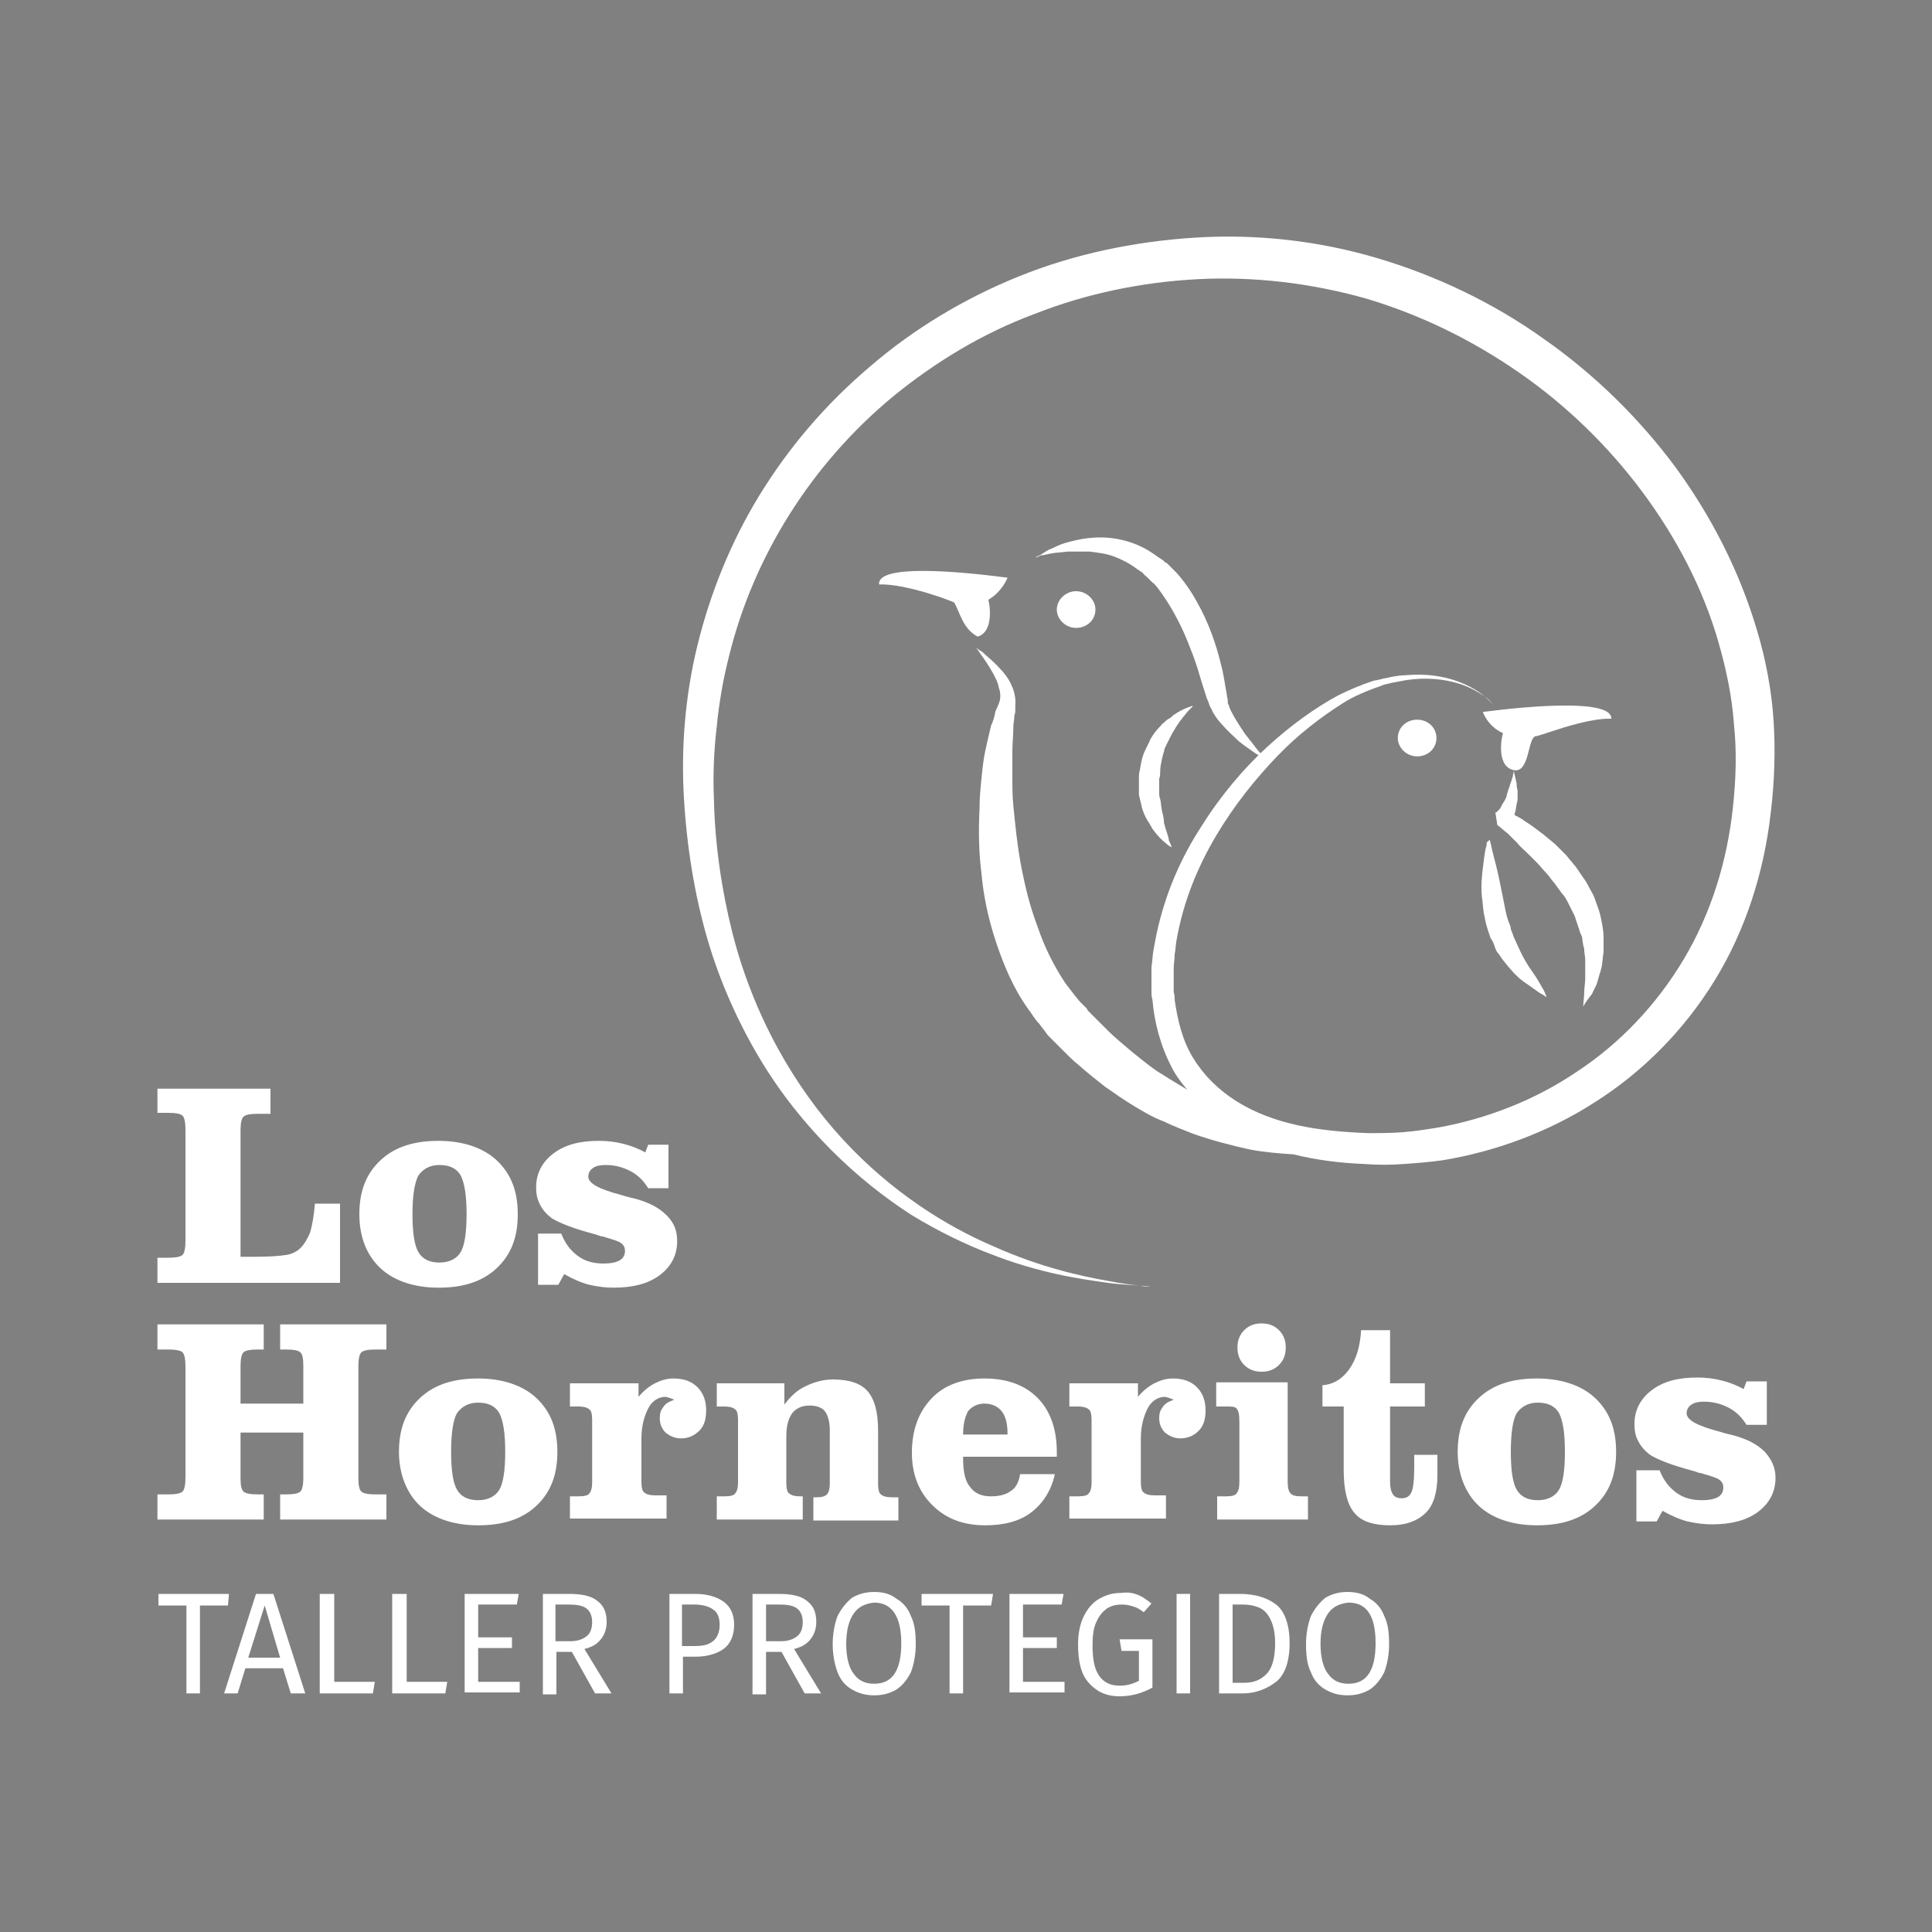 <?xml version="1.0" encoding="utf-8"?>
<!-- Generator: Adobe Illustrator 25.3.1, SVG Export Plug-In . SVG Version: 6.00 Build 0)  -->
<svg version="1.1" id="Capa_1" xmlns="http://www.w3.org/2000/svg" xmlns:xlink="http://www.w3.org/1999/xlink" x="0px" y="0px"
	 viewBox="0 0 200 200" style="enable-background:new 0 0 200 200;" xml:space="preserve">
<rect x="0" y="0" width="200" height="200" fill="#808080" stroke="none"/>
<style type="text/css">
	.st0{fill:#FFFFFF;}
	.st1{fill:#FFFFFF;stroke:#1D1D1B;stroke-width:0.439;stroke-miterlimit:10;}
</style>
<g>
	<g>
		<g>
			<path class="st0" d="M16.3,112.7H28v2.6h-1.3c-0.8,0-1.3,0.1-1.5,0.3s-0.3,0.7-0.3,1.4v13.1h1.6c1.5,0,2.6-0.1,3.2-0.2
				s1.1-0.4,1.4-0.7c0.4-0.4,0.7-0.9,1-1.6c0.2-0.7,0.4-1.7,0.5-3h2.6v8.2H16.3v-2.6h1.1c0.8,0,1.3-0.1,1.5-0.3s0.3-0.7,0.3-1.5
				v-11.4c0-0.8-0.1-1.3-0.3-1.5c-0.2-0.2-0.7-0.3-1.5-0.3h-1.1V112.7z"/>
			<path class="st0" d="M37.2,125.7c0-2.4,0.7-4.2,2.2-5.6c1.5-1.4,3.5-2,6-2c2.5,0,4.6,0.7,6,2c1.5,1.4,2.2,3.2,2.2,5.6
				c0,2.4-0.7,4.2-2.2,5.6s-3.5,2-6,2s-4.6-0.7-6-2S37.2,128.1,37.2,125.7z M42.7,125.7c0,1.9,0.2,3.2,0.6,3.9
				c0.4,0.7,1.1,1.1,2.2,1.1c1,0,1.8-0.4,2.2-1.1c0.4-0.7,0.6-2,0.6-3.9c0-1.9-0.2-3.2-0.6-4c-0.4-0.7-1.1-1.1-2.2-1.1
				c-1,0-1.7,0.4-2.2,1.1C42.9,122.5,42.7,123.8,42.7,125.7z"/>
			<path class="st0" d="M57.8,133h-2.1v-5.3h2.4c0.4,1,0.9,1.7,1.7,2.3s1.7,0.8,2.7,0.8c0.7,0,1.2-0.1,1.6-0.3
				c0.4-0.2,0.6-0.6,0.6-1c0-0.3-0.1-0.6-0.4-0.8c-0.2-0.2-0.9-0.4-1.9-0.7c-0.2,0-0.4-0.1-0.7-0.2c-2.3-0.6-3.8-1.2-4.6-1.7
				c-0.5-0.4-0.9-0.8-1.2-1.4s-0.4-1.1-0.4-1.8c0-1.4,0.6-2.6,1.8-3.5s2.7-1.3,4.7-1.3c0.9,0,1.7,0.1,2.5,0.3
				c0.8,0.2,1.6,0.5,2.3,0.9l0.3-0.8h2.1v4.5h-2.1c-0.5-0.8-1.1-1.4-1.9-1.8c-0.8-0.4-1.6-0.6-2.5-0.6c-0.6,0-1,0.1-1.3,0.3
				c-0.3,0.2-0.5,0.5-0.5,0.9c0,0.7,1.1,1.3,3.4,1.9c0.6,0.2,1.1,0.3,1.5,0.4c1.4,0.4,2.4,0.9,3.2,1.7s1.1,1.6,1.1,2.7
				c0,1.4-0.6,2.6-1.8,3.5s-2.8,1.3-4.8,1.3c-0.8,0-1.6-0.1-2.5-0.3c-0.8-0.2-1.7-0.6-2.6-1.1L57.8,133z"/>
		</g>
		<g>
			<path class="st0" d="M16.3,157.3v-2.6h1.1c0.8,0,1.3-0.1,1.5-0.3c0.2-0.2,0.3-0.7,0.3-1.5v-11.4c0-0.8-0.1-1.3-0.3-1.5
				c-0.2-0.2-0.7-0.3-1.5-0.3h-1.1v-2.6h11v2.6h-0.6c-0.8,0-1.3,0.1-1.5,0.3c-0.2,0.2-0.3,0.7-0.3,1.4v3.9h6.5v-3.9
				c0-0.8-0.1-1.2-0.3-1.4s-0.7-0.3-1.5-0.3H29v-2.6h11v2.6h-1.1c-0.8,0-1.3,0.1-1.5,0.3c-0.2,0.2-0.3,0.7-0.3,1.4V153
				c0,0.8,0.1,1.2,0.3,1.4c0.2,0.2,0.7,0.3,1.5,0.3H40v2.6H29v-2.6h0.6c0.8,0,1.3-0.1,1.5-0.3c0.2-0.2,0.3-0.7,0.3-1.4v-4.7h-6.5
				v4.7c0,0.8,0.1,1.2,0.3,1.4c0.2,0.2,0.7,0.3,1.5,0.3h0.6v2.6H16.3z"/>
			<path class="st0" d="M41.3,150.3c0-2.4,0.7-4.2,2.2-5.6c1.5-1.4,3.5-2,6-2c2.5,0,4.6,0.7,6,2c1.5,1.4,2.2,3.2,2.2,5.6
				c0,2.4-0.7,4.2-2.2,5.6s-3.5,2-6,2s-4.6-0.7-6-2S41.3,152.6,41.3,150.3z M46.7,150.3c0,1.9,0.2,3.2,0.6,3.9
				c0.4,0.7,1.1,1.1,2.2,1.1c1,0,1.8-0.4,2.2-1.1c0.4-0.7,0.6-2,0.6-3.9c0-1.9-0.2-3.2-0.6-4c-0.4-0.7-1.1-1.1-2.2-1.1
				c-1,0-1.7,0.4-2.2,1.1C46.9,147,46.7,148.4,46.7,150.3z"/>
			<path class="st0" d="M59,157.3v-2.4h0.9c0.6,0,1-0.1,1.1-0.3c0.2-0.2,0.3-0.6,0.3-1.1V147c0-0.6-0.1-1-0.3-1.1
				c-0.2-0.2-0.6-0.3-1.1-0.3H59v-2.4h7.1v1.4c0.5-0.6,1.1-1.1,1.7-1.4c0.6-0.3,1.2-0.5,1.9-0.5c1.1,0,1.9,0.3,2.5,0.9
				s0.9,1.4,0.9,2.4c0,0.9-0.2,1.6-0.7,2.1s-1.1,0.8-1.9,0.8c-0.6,0-1.1-0.2-1.6-0.6c-0.4-0.4-0.6-0.9-0.6-1.5
				c0-0.5,0.1-0.8,0.4-1.2s0.6-0.5,1.1-0.7c-0.2-0.1-0.3-0.1-0.5-0.2c-0.1,0-0.3-0.1-0.4-0.1c-0.7,0-1.4,0.4-1.8,1.2
				s-0.7,1.8-0.7,3.1v4.5c0,0.6,0.1,1,0.3,1.1c0.2,0.2,0.6,0.3,1.1,0.3h1.2v2.4H59z"/>
			<path class="st0" d="M74.2,157.3v-2.4h0.8c0.6,0,1-0.1,1.1-0.3c0.2-0.2,0.3-0.6,0.3-1.1V147c0-0.6-0.1-1-0.3-1.1
				c-0.2-0.2-0.6-0.3-1.1-0.3h-0.8v-2.4h7v2.2c0.6-0.8,1.3-1.5,2.2-1.9c0.8-0.4,1.8-0.7,2.8-0.7c1.7,0,2.9,0.4,3.6,1.2
				c0.7,0.8,1.1,2.1,1.1,4.1v5.5c0,0.6,0.1,1,0.3,1.1c0.2,0.2,0.6,0.3,1.1,0.3h0.7v2.4h-8.8v-2.4h0.3c0.6,0,0.9-0.1,1.1-0.3
				c0.2-0.2,0.3-0.6,0.3-1.1V148c0-0.8-0.2-1.5-0.5-1.9c-0.3-0.4-0.9-0.6-1.6-0.6c-0.8,0-1.4,0.3-1.8,0.8c-0.4,0.6-0.6,1.3-0.6,2.4
				v4.8c0,0.6,0.1,1,0.3,1.1c0.2,0.2,0.6,0.3,1.1,0.3h0.3v2.4H74.2z"/>
			<path class="st0" d="M105.6,152.6l3.6,0c-0.4,1.8-1.3,3.1-2.5,4c-1.2,0.9-2.8,1.3-4.7,1.3c-2.3,0-4.1-0.7-5.5-2.1
				c-1.4-1.4-2.1-3.2-2.1-5.4c0-2.4,0.7-4.2,2-5.6c1.3-1.4,3.2-2.1,5.5-2.1c2.4,0,4.2,0.7,5.5,2c1.3,1.3,2,3.2,2,5.6v0.5h-9.7v0.2
				c0,1.3,0.2,2.3,0.7,2.9c0.5,0.7,1.2,1,2.2,1c0.9,0,1.6-0.2,2.1-0.6C105.2,154,105.5,153.3,105.6,152.6z M99.7,148.5l4.6,0v-0.1
				c0-1-0.2-1.8-0.6-2.3c-0.4-0.5-1-0.8-1.8-0.8c-0.7,0-1.3,0.3-1.7,0.8C99.9,146.7,99.7,147.4,99.7,148.5z"/>
			<path class="st0" d="M110.7,157.3v-2.4h0.9c0.6,0,1-0.1,1.1-0.3c0.2-0.2,0.3-0.6,0.3-1.1V147c0-0.6-0.1-1-0.3-1.1
				c-0.2-0.2-0.6-0.3-1.1-0.3h-0.9v-2.4h7.1v1.4c0.5-0.6,1.1-1.1,1.7-1.4c0.6-0.3,1.2-0.5,1.9-0.5c1.1,0,1.9,0.3,2.5,0.9
				s0.9,1.4,0.9,2.4c0,0.9-0.2,1.6-0.7,2.1s-1.1,0.8-1.9,0.8c-0.6,0-1.1-0.2-1.6-0.6c-0.4-0.4-0.6-0.9-0.6-1.5
				c0-0.5,0.1-0.8,0.4-1.2s0.6-0.5,1.1-0.7c-0.2-0.1-0.3-0.1-0.5-0.2c-0.1,0-0.3-0.1-0.4-0.1c-0.7,0-1.4,0.4-1.8,1.2
				s-0.7,1.8-0.7,3.1v4.5c0,0.6,0.1,1,0.3,1.1c0.2,0.2,0.6,0.3,1.1,0.3h1.2v2.4H110.7z"/>
			<path class="st0" d="M128.3,147.4v-0.2c0-0.8-0.1-1.2-0.3-1.4c-0.2-0.2-0.5-0.2-1.1-0.2h-1v-2.5h7.4v10.3c0,0.6,0.1,1,0.3,1.2
				c0.2,0.2,0.5,0.3,1.1,0.3h0.7v2.4H126v-2.4h0.9c0.6,0,1-0.1,1.1-0.3c0.2-0.2,0.3-0.6,0.3-1.2V147.4z M128.1,139.5
				c0-0.7,0.2-1.3,0.7-1.8c0.5-0.5,1.1-0.7,1.8-0.7c0.7,0,1.3,0.2,1.8,0.7c0.5,0.5,0.7,1.1,0.7,1.8c0,0.7-0.2,1.3-0.7,1.8
				c-0.5,0.5-1.1,0.7-1.8,0.7c-0.7,0-1.3-0.2-1.8-0.7S128.1,140.2,128.1,139.5z"/>
			<path class="st0" d="M138.9,145.6h-2v-2.2c1.2-0.1,2.1-0.7,2.8-1.7s1.1-2.3,1.2-4h3v5.5h3.6v2.4h-3.6v7.8c0,0.6,0.1,1,0.3,1.3
				c0.2,0.3,0.5,0.4,0.9,0.4c0.5,0,0.8-0.2,1-0.6c0.2-0.4,0.3-1.3,0.3-2.6v-1.3h2.4v2.1c0,1.8-0.4,3.1-1.2,3.9
				c-0.8,0.8-2,1.3-3.7,1.3c-1.7,0-3-0.4-3.7-1.3c-0.7-0.8-1.1-2.3-1.1-4.4V145.6z"/>
			<path class="st0" d="M150.9,150.3c0-2.4,0.7-4.2,2.2-5.6c1.5-1.4,3.5-2,6-2c2.5,0,4.6,0.7,6,2c1.5,1.4,2.2,3.2,2.2,5.6
				c0,2.4-0.7,4.2-2.2,5.6s-3.5,2-6,2s-4.6-0.7-6-2S150.9,152.6,150.9,150.3z M156.4,150.3c0,1.9,0.2,3.2,0.6,3.9
				c0.4,0.7,1.1,1.1,2.2,1.1c1,0,1.8-0.4,2.2-1.1c0.4-0.7,0.6-2,0.6-3.9c0-1.9-0.2-3.2-0.6-4c-0.4-0.7-1.1-1.1-2.2-1.1
				c-1,0-1.7,0.4-2.2,1.1C156.6,147,156.4,148.4,156.4,150.3z"/>
			<path class="st0" d="M171.5,157.5h-2.1v-5.3h2.4c0.4,1,0.9,1.7,1.7,2.3s1.7,0.8,2.7,0.8c0.7,0,1.2-0.1,1.6-0.3
				c0.4-0.2,0.6-0.6,0.6-1c0-0.3-0.1-0.6-0.4-0.8c-0.2-0.2-0.9-0.4-1.9-0.7c-0.2,0-0.4-0.1-0.7-0.2c-2.3-0.6-3.8-1.2-4.6-1.7
				c-0.5-0.4-0.9-0.8-1.2-1.4c-0.3-0.5-0.4-1.1-0.4-1.8c0-1.4,0.6-2.6,1.8-3.5s2.7-1.3,4.7-1.3c0.9,0,1.7,0.1,2.5,0.3
				c0.8,0.2,1.6,0.5,2.3,0.9l0.3-0.8h2.1v4.5h-2.1c-0.5-0.8-1.1-1.4-1.9-1.8c-0.8-0.4-1.6-0.6-2.5-0.6c-0.6,0-1,0.1-1.3,0.3
				c-0.3,0.2-0.5,0.5-0.5,0.9c0,0.7,1.1,1.3,3.4,1.9c0.6,0.2,1.1,0.3,1.5,0.4c1.4,0.4,2.4,0.9,3.2,1.7c0.7,0.8,1.1,1.6,1.1,2.7
				c0,1.4-0.6,2.6-1.8,3.5c-1.2,0.9-2.8,1.3-4.8,1.3c-0.8,0-1.6-0.1-2.5-0.3c-0.8-0.2-1.7-0.6-2.6-1.1L171.5,157.5z"/>
		</g>
		<g>
			<path class="st0" d="M23.7,165l-0.1,1.2h-2.9v9.1h-1.4v-9.1h-2.9V165H23.7z"/>
			<path class="st0" d="M30.1,175.3l-0.8-2.6h-3.9l-0.8,2.6h-1.4l3.3-10.3h1.8l3.3,10.3H30.1z M25.7,171.6H29l-1.6-5.4L25.7,171.6z"
				/>
			<path class="st0" d="M34.6,165v9.1h4.2l-0.2,1.2h-5.5V165H34.6z"/>
			<path class="st0" d="M42.1,165v9.1h4.2l-0.2,1.2h-5.5V165H42.1z"/>
			<path class="st0" d="M53.7,165l-0.2,1.1h-4v3.4H53v1.1h-3.5v3.5h4.3v1.1h-5.7V165H53.7z"/>
			<path class="st0" d="M59.2,171h-1.6v4.4h-1.4V165h2.7c1.3,0,2.3,0.2,2.9,0.7c0.7,0.5,1,1.2,1,2.2c0,0.7-0.2,1.3-0.6,1.8
				s-0.9,0.8-1.7,1l2.8,4.6h-1.7L59.2,171z M59,169.9c0.8,0,1.3-0.2,1.7-0.5c0.4-0.3,0.6-0.8,0.6-1.5c0-0.6-0.2-1.1-0.6-1.4
				c-0.4-0.3-1-0.4-1.9-0.4h-1.3v3.8H59z"/>
			<path class="st0" d="M74.9,165.8c0.7,0.5,1.1,1.3,1.1,2.4c0,1.1-0.4,2-1.1,2.5c-0.7,0.5-1.7,0.8-2.9,0.8h-1.3v3.8h-1.4V165h2.7
				C73.2,165,74.2,165.3,74.9,165.8z M73.8,169.9c0.4-0.3,0.7-0.9,0.7-1.7c0-0.7-0.2-1.3-0.7-1.6c-0.4-0.3-1.1-0.5-1.9-0.5h-1.3v4.3
				h1.2C72.7,170.4,73.3,170.3,73.8,169.9z"/>
			<path class="st0" d="M80.9,171h-1.6v4.4h-1.4V165h2.7c1.3,0,2.3,0.2,2.9,0.7c0.7,0.5,1,1.2,1,2.2c0,0.7-0.2,1.3-0.6,1.8
				s-0.9,0.8-1.7,1l2.8,4.6h-1.7L80.9,171z M80.8,169.9c0.8,0,1.3-0.2,1.7-0.5c0.4-0.3,0.6-0.8,0.6-1.5c0-0.6-0.2-1.1-0.6-1.4
				c-0.4-0.3-1-0.4-1.9-0.4h-1.3v3.8H80.8z"/>
			<path class="st0" d="M92.8,165.5c0.7,0.4,1.2,1,1.5,1.8c0.4,0.8,0.5,1.8,0.5,2.9c0,1.1-0.2,2.1-0.5,2.9c-0.4,0.8-0.9,1.4-1.5,1.8
				c-0.7,0.4-1.4,0.6-2.3,0.6c-0.9,0-1.6-0.2-2.3-0.6c-0.7-0.4-1.2-1-1.5-1.8s-0.5-1.8-0.5-2.9c0-1.1,0.2-2.1,0.5-2.9
				c0.4-0.8,0.9-1.4,1.5-1.9c0.7-0.4,1.4-0.6,2.3-0.6C91.4,164.8,92.2,165,92.8,165.5z M88.4,167c-0.5,0.7-0.8,1.7-0.8,3.2
				c0,1.4,0.3,2.5,0.8,3.1c0.5,0.7,1.2,1,2.1,1c1.9,0,2.8-1.4,2.8-4.2c0-2.8-1-4.2-2.8-4.2C89.6,166,88.9,166.3,88.4,167z"/>
			<path class="st0" d="M102.8,165l-0.2,1.2h-2.9v9.1h-1.4v-9.1h-2.9V165H102.8z"/>
			<path class="st0" d="M110.1,165l-0.2,1.1h-4v3.4h3.5v1.1h-3.5v3.5h4.3v1.1h-5.7V165H110.1z"/>
			<path class="st0" d="M117.8,165.1c0.5,0.2,0.9,0.5,1.4,0.9l-0.8,0.9c-0.4-0.3-0.7-0.5-1.1-0.6c-0.3-0.1-0.7-0.2-1.2-0.2
				c-0.5,0-1,0.1-1.5,0.4c-0.4,0.3-0.8,0.7-1.1,1.4c-0.3,0.6-0.4,1.4-0.4,2.4c0,1.5,0.2,2.5,0.7,3.2s1.2,1,2.1,1
				c0.8,0,1.4-0.2,2-0.5v-3.1h-1.8l-0.2-1.2h3.4v5c-1.1,0.6-2.2,0.9-3.4,0.9c-1.4,0-2.4-0.5-3.2-1.4c-0.8-0.9-1.1-2.2-1.1-4
				c0-1.1,0.2-2.1,0.6-2.9c0.4-0.8,0.9-1.4,1.6-1.8c0.7-0.4,1.4-0.6,2.2-0.6C116.8,164.8,117.3,164.9,117.8,165.1z"/>
			<path class="st0" d="M123.2,165v10.3h-1.4V165H123.2z"/>
			<path class="st0" d="M132.1,166.1c0.9,0.7,1.4,2.1,1.4,4c0,1.9-0.5,3.3-1.4,4s-2.1,1.2-3.4,1.2h-2.5V165h2.2
				C129.9,165,131.2,165.4,132.1,166.1z M127.6,166.1v8.1h1.2c1,0,1.7-0.3,2.3-0.9s0.9-1.7,0.9-3.2c0-1.1-0.2-1.9-0.5-2.5
				s-0.7-1-1.2-1.2c-0.5-0.2-1-0.3-1.7-0.3H127.6z"/>
			<path class="st0" d="M141.8,165.5c0.7,0.4,1.2,1,1.5,1.8c0.4,0.8,0.5,1.8,0.5,2.9c0,1.1-0.2,2.1-0.5,2.9
				c-0.4,0.8-0.9,1.4-1.5,1.8c-0.7,0.4-1.4,0.6-2.3,0.6s-1.6-0.2-2.3-0.6c-0.7-0.4-1.2-1-1.5-1.8c-0.4-0.8-0.5-1.8-0.5-2.9
				c0-1.1,0.2-2.1,0.5-2.9c0.4-0.8,0.9-1.4,1.5-1.9c0.7-0.4,1.4-0.6,2.3-0.6C140.4,164.8,141.2,165,141.8,165.5z M137.5,167
				c-0.5,0.7-0.8,1.7-0.8,3.2c0,1.4,0.3,2.5,0.8,3.1c0.5,0.7,1.2,1,2.1,1c1.9,0,2.8-1.4,2.8-4.2c0-2.8-0.9-4.2-2.8-4.2
				C138.7,166,138,166.3,137.5,167z"/>
		</g>
	</g>
	<g>
		<path class="st0" d="M107.2,57.7c0,0,0.1-0.1,0.4-0.2c0.2-0.1,0.6-0.4,1-0.6c0.5-0.2,1-0.5,1.7-0.7c0.7-0.2,1.5-0.4,2.4-0.5
			c0.9-0.1,1.9-0.1,3,0.1c1.1,0.2,2.2,0.6,3.2,1.2c0.5,0.3,1,0.7,1.5,1l0.2,0.2l0.2,0.1l0.3,0.3c0.2,0.2,0.5,0.5,0.7,0.7
			c0.8,0.9,1.5,1.9,2.1,3c1.2,2.1,2,4.4,2.5,6.5c0.3,1.1,0.4,2.1,0.6,3.1c0,0.2,0.1,0.5,0.1,0.6l0,0.2c0,0.1,0,0.1,0,0.1l0.1,0.2
			c0.1,0.4,0.3,0.7,0.5,1.1c0.4,0.7,0.8,1.3,1.2,1.9c0.4,0.5,0.8,1,1.1,1.4c0.3,0.4,0.6,0.7,0.8,0.9c0.2,0.2,0.3,0.3,0.3,0.3
			s-0.1,0-0.4-0.2c-0.2-0.1-0.6-0.3-1-0.6c-0.4-0.3-0.9-0.6-1.5-1.1c-0.5-0.5-1.1-1-1.7-1.7c-0.3-0.3-0.6-0.7-0.9-1.2
			c-0.1-0.1-0.1-0.3-0.2-0.4c0-0.1-0.1-0.1-0.1-0.2l-0.1-0.2c-0.1-0.4-0.2-0.5-0.3-0.8c-0.3-0.9-0.6-1.9-0.9-2.9c-0.3-1-0.7-2-1.1-3
			c-0.4-1-0.9-2-1.4-2.9c-0.5-0.9-1.1-1.8-1.7-2.6c-0.2-0.2-0.3-0.4-0.5-0.5l-0.3-0.3l-0.1-0.1l-0.1-0.1c-0.2-0.2-0.4-0.3-0.5-0.5
			l-0.3-0.2l-0.3-0.2c-0.8-0.6-1.6-1-2.4-1.3c-0.8-0.3-1.7-0.4-2.5-0.5c-0.2,0-0.4,0-0.6,0c-0.2,0-0.4,0-0.6,0c-0.4,0-0.7,0-1.1,0
			c-0.7,0.1-1.3,0.1-1.7,0.2c-0.5,0.1-0.9,0.2-1.1,0.2C107.4,57.7,107.2,57.7,107.2,57.7z"/>
		<path class="st0" d="M121.3,87.7c0,0-0.3-0.1-0.6-0.4c-0.4-0.3-0.9-0.8-1.4-1.5c-0.2-0.4-0.5-0.8-0.7-1.2
			c-0.2-0.4-0.4-0.9-0.5-1.5c-0.1-0.3-0.1-0.5-0.2-0.8c0-0.1,0-0.3,0-0.4l0-0.2l0-0.1l0,0l0,0l0-0.1l0-0.1l0-0.4l0-0.2l0-0.2
			c0-0.3,0-0.6,0.1-0.9c0.1-0.6,0.2-1.2,0.4-1.7c0.2-0.5,0.5-1,0.7-1.5c0.3-0.5,0.6-0.9,0.9-1.2c0.2-0.2,0.3-0.4,0.5-0.5
			c0.2-0.2,0.3-0.3,0.5-0.4c0.2-0.1,0.3-0.2,0.5-0.4c0.2-0.1,0.3-0.2,0.5-0.3c0.3-0.2,0.6-0.3,0.8-0.4c0.2-0.1,0.4-0.1,0.5-0.2
			c0.1,0,0.2,0,0.2,0s0,0-0.1,0.1c-0.1,0.1-0.2,0.2-0.4,0.4c-0.2,0.2-0.3,0.4-0.5,0.6c-0.1,0.1-0.2,0.3-0.3,0.4
			c-0.1,0.1-0.2,0.3-0.3,0.4c-0.1,0.2-0.2,0.3-0.3,0.5c-0.1,0.2-0.2,0.3-0.3,0.5c-0.1,0.2-0.2,0.4-0.3,0.6c-0.1,0.2-0.2,0.4-0.3,0.6
			c-0.1,0.2-0.2,0.4-0.2,0.6c-0.1,0.2-0.1,0.4-0.2,0.7c-0.1,0.5-0.2,0.9-0.2,1.4c0,0.2,0,0.5-0.1,0.7l0,0.2l0,0.2l0,0.4l0,0.1
			c0,0,0,0,0,0l0,0l0,0l0,0l0,0l0,0.2c0,0.1,0,0.2,0,0.3c0,0.2,0,0.5,0.1,0.7c0.1,0.4,0.1,0.9,0.2,1.3c0.1,0.4,0.2,0.8,0.2,1.2
			c0.1,0.4,0.2,0.7,0.3,1c0.1,0.3,0.2,0.6,0.2,0.8C121.2,87.4,121.3,87.7,121.3,87.7z"/>
		<path class="st0" d="M104.3,59.8c-5.4-0.7-13.5-1.4-13.3,0.7c2.8-0.1,7.8,1.8,7.8,1.9c0.6,1.1,0.9,2.7,2.4,3.5
			c1.8-0.5,1.2-3.7,1.1-3.8C103.8,61.2,104.3,59.8,104.3,59.8z"/>
		<path class="st0" d="M183.6,74.6c-0.2-3.1-0.8-6.3-1.7-9.3c-1.8-6.1-4.7-11.8-8.5-17c-3.8-5.1-8.4-9.6-13.7-13.3
			c-5.2-3.7-11.1-6.5-17.2-8.3c-6.1-1.8-12.5-2.5-18.8-2.1c-6.3,0.4-12.5,1.7-18.2,4c-5.7,2.3-11,5.5-15.5,9.4
			c-4.6,3.9-8.4,8.4-11.4,13.3c-3,4.9-5.1,10.2-6.4,15.5c-1.3,5.3-1.7,10.7-1.4,15.8c0.3,5.1,1.1,10,2.4,14.5
			c1.3,4.5,3.2,8.7,5.4,12.4c2.2,3.7,4.8,6.9,7.5,9.6c2.7,2.7,5.5,4.9,8.3,6.7c2.8,1.7,5.5,3,8.1,4c5.1,2,9.3,2.6,12.2,3
			c1.4,0.2,2.5,0.2,3.3,0.3c0.7,0,1.1,0.1,1.1,0.1s-0.4,0-1.1-0.1c-0.7-0.1-1.8-0.2-3.3-0.5c-2.8-0.5-7-1.4-11.9-3.6
			c-4.9-2.1-10.5-5.6-15.5-11c-5-5.4-9.3-12.8-11.5-21.5c-1.1-4.4-1.8-9.1-1.9-13.9c-0.1-2.4,0-4.9,0.3-7.4c0.1-1.2,0.3-2.5,0.5-3.7
			c0.2-1.2,0.5-2.5,0.8-3.7C78,57.7,83.9,48.1,92.5,41c4.3-3.5,9.2-6.5,14.6-8.5c5.3-2.1,11.1-3.3,16.9-3.6c5.8-0.3,11.7,0.4,17.4,2
			c5.7,1.7,11,4.3,15.9,7.7c4.9,3.4,9.2,7.6,12.7,12.3c3.5,4.7,6.3,10,7.9,15.6c0.8,2.8,1.4,5.6,1.6,8.5c0.3,2.8,0.2,5.7-0.1,8.5
			c-0.6,5.7-2.3,11.1-5.1,15.8c-2.8,4.7-6.6,8.7-11,11.6c-4.4,3-9.4,4.9-14.3,5.8c-1.2,0.2-2.5,0.4-3.7,0.5
			c-1.2,0.1-2.5,0.1-3.7,0.1c-2.5-0.1-4.9-0.3-7.2-0.8c-2.3-0.5-4.5-1.3-6.4-2.5c-1.9-1.2-3.4-2.7-4.5-4.5c-1.1-1.8-1.6-3.9-1.9-6
			c0-0.3,0-0.5-0.1-0.8c0-0.3,0-0.5,0-0.8l0-0.4c0-0.1,0-0.3,0-0.4c0-0.3,0-0.5,0-0.8c0-0.5,0.1-1,0.1-1.5c0.1-0.5,0.1-1,0.2-1.5
			c0.7-4,2.2-7.6,4.1-10.8c1.9-3.2,4.1-5.9,6.3-8.2c2.2-2.3,4.6-4.1,6.8-5.5c1.1-0.7,2.3-1.2,3.4-1.6c0.3-0.1,0.6-0.2,0.8-0.3
			c0.3-0.1,0.5-0.1,0.8-0.2c0.5-0.1,1.1-0.2,1.6-0.3c2-0.3,3.8-0.1,5.2,0.3c1.4,0.4,2.3,1,2.9,1.4c0.6,0.4,0.8,0.8,0.8,0.8
			s-0.2-0.3-0.8-0.8c-0.6-0.5-1.5-1.1-2.9-1.6c-1.4-0.5-3.2-0.8-5.3-0.6c-0.5,0-1.1,0.1-1.6,0.2c-0.3,0.1-0.6,0.1-0.9,0.2
			c-0.3,0.1-0.6,0.1-0.9,0.2c-1.2,0.4-2.4,0.9-3.6,1.5c-2.4,1.3-4.9,3.1-7.3,5.3c-2.4,2.2-4.8,5-6.8,8.2c-2.1,3.2-3.8,7-4.7,11.3
			c-0.1,0.5-0.2,1.1-0.3,1.6c-0.1,0.6-0.1,1.1-0.2,1.7c0,0.3,0,0.6,0,0.8c0,0.1,0,0.3,0,0.4l0,0.4c0,0.3,0,0.6,0,0.9
			c0,0.3,0,0.6,0.1,0.9c0.2,2.3,0.8,4.7,2,7c0.4,0.8,1,1.6,1.6,2.3c-1-0.6-2-1.2-3.1-1.9c-0.9-0.6-1.7-1.3-2.6-2
			c-0.8-0.7-1.7-1.4-2.5-2.2c-0.4-0.4-0.8-0.8-1.2-1.2c-0.2-0.2-0.4-0.4-0.6-0.6l-0.3-0.3l-0.1-0.2l-0.1-0.1l-0.3-0.3l-0.3-0.3
			c-0.2-0.2-0.3-0.4-0.5-0.6c-0.3-0.4-0.7-0.9-1-1.3c-1.2-1.8-2.2-3.8-2.9-5.9c-0.8-2.1-1.3-4.2-1.7-6.3c-0.4-2.1-0.6-4.2-0.8-6.2
			c-0.1-1-0.1-2-0.1-2.9c0-0.9,0-1.9,0-2.7c0-0.9,0.1-1.7,0.1-2.5c0-0.4,0.1-0.8,0.1-1.1c0-0.2,0.1-0.4,0.1-0.5l0-0.1l0,0
			c0,0,0,0,0-0.1l0,0l0-0.1l0-0.1l0-0.2c0.1-1-0.2-1.8-0.5-2.4c-0.3-0.6-0.7-1.1-1.1-1.5c-0.7-0.8-1.4-1.3-1.8-1.7
			c-0.5-0.3-0.7-0.5-0.7-0.5s0.2,0.2,0.5,0.7c0.3,0.4,0.8,1.1,1.3,2c0.2,0.4,0.5,0.9,0.6,1.5c0.2,0.5,0.2,1.2,0,1.6c0,0,0,0,0,0.1
			l-0.1,0.1l0,0.1l0,0c0-0.1,0,0,0,0l0,0l-0.1,0.2c-0.1,0.2-0.2,0.4-0.2,0.6c-0.1,0.4-0.2,0.8-0.4,1.2c-0.2,0.8-0.4,1.7-0.6,2.6
			c-0.2,0.9-0.3,1.9-0.4,2.9c-0.1,1-0.2,2-0.2,3.1c-0.1,2.1-0.1,4.4,0.2,6.7c0.2,2.3,0.7,4.7,1.5,7.1c0.8,2.4,1.8,4.8,3.3,6.9
			c0.4,0.5,0.7,1.1,1.2,1.6c0.2,0.3,0.4,0.5,0.6,0.8l0.3,0.4l0.3,0.3l0.2,0.2l0.2,0.2l0.3,0.3c0.2,0.2,0.4,0.4,0.7,0.7
			c0.4,0.4,0.9,0.9,1.4,1.3c0.9,0.8,1.9,1.6,2.8,2.3c1,0.7,2,1.4,3,2c1,0.6,2,1.2,3.1,1.6c1,0.5,2.1,0.9,3.1,1.3
			c2,0.7,4,1.2,5.8,1.6c1.6,0.3,3.1,0.4,4.5,0.5c2.4,0.6,4.9,0.9,7.4,1c1.3,0.1,2.7,0.1,4,0c1.4-0.1,2.7-0.2,4.1-0.4
			c5.4-0.9,10.9-2.9,15.7-6c4.9-3.1,9.2-7.4,12.4-12.6c3.2-5.2,5.1-11.2,5.8-17.3C183.7,80.9,183.8,77.7,183.6,74.6z"/>
		<path class="st0" d="M163.9,104.2c0-0.5,0.1-1,0.1-1.5c0-0.5,0.1-0.9,0.1-1.4c0-0.5,0-0.9,0-1.4c0-0.2,0-0.5,0-0.7l-0.1-0.7
			c0-0.1,0-0.2,0-0.3l-0.1-0.3c0-0.2-0.1-0.4-0.1-0.7c0-0.2-0.1-0.4-0.2-0.6c-0.1-0.2-0.1-0.4-0.2-0.6l-0.2-0.6
			c-0.1-0.2-0.1-0.4-0.2-0.6l-0.3-0.6c-0.1-0.2-0.2-0.4-0.3-0.6c-0.2-0.4-0.4-0.8-0.7-1.1c-0.3-0.4-0.5-0.7-0.8-1.1
			c-0.3-0.3-0.5-0.7-0.9-1.1c-0.3-0.3-0.6-0.7-0.9-1l-1-1c-0.3-0.3-0.7-0.6-1-1l-0.5-0.5l-0.5-0.5c-0.4-0.3-0.7-0.6-1.1-0.9
			l-0.2-1.3c0,0,0,0,0.1,0c0,0,0.1-0.1,0.1-0.1c0.1-0.1,0.1-0.1,0.2-0.2c0.1-0.1,0.2-0.3,0.3-0.5c0.1-0.2,0.2-0.3,0.3-0.5
			c0.1-0.2,0.2-0.4,0.2-0.6c0.1-0.2,0.1-0.4,0.2-0.6c0.1-0.2,0.1-0.4,0.2-0.6c0.1-0.2,0.1-0.4,0.2-0.6c0-0.2,0.1-0.4,0.1-0.6
			c0.1,0.4,0.2,0.9,0.3,1.3c0,0.2,0,0.4,0.1,0.7c0,0.2,0,0.5,0,0.7c0,0.2,0,0.5-0.1,0.7c0,0.2-0.1,0.5-0.1,0.7
			c-0.1,0.2-0.1,0.5-0.2,0.7c0,0.1-0.1,0.2-0.2,0.3c0,0.1-0.1,0.1-0.1,0.2c0,0.1-0.1,0.1-0.1,0.2l-0.2-1.3c0.4,0.2,0.9,0.5,1.3,0.7
			c0.2,0.1,0.4,0.3,0.6,0.4l0.6,0.4c0.4,0.3,0.8,0.6,1.2,0.9l1.2,1c0.4,0.4,0.7,0.7,1.1,1.1c0.2,0.2,0.3,0.4,0.5,0.6l0.5,0.6
			c0.3,0.4,0.6,0.9,0.9,1.3c0.3,0.4,0.5,0.9,0.8,1.4c0.3,0.5,0.4,1,0.6,1.5c0.2,0.5,0.3,1,0.4,1.5c0.1,0.5,0.2,1.1,0.2,1.6
			c0,0.3,0,0.5,0,0.8l0,0.4c0,0.1,0,0.3,0,0.4c-0.1,0.5-0.1,1-0.2,1.5c-0.1,0.3-0.1,0.5-0.2,0.7l-0.2,0.7c-0.1,0.5-0.4,0.9-0.6,1.4
			C164.4,103.4,164.1,103.8,163.9,104.2z"/>
		<path class="st0" d="M166.8,74.4c0.1-2-7.9-1.4-13.3-0.7c0,0,0.5,1.5,2.1,2.2c-0.1,0.1-0.8,3.3,1,3.8c1.8,0.5,1.5-3.4,2.4-3.5
			C159.2,76.3,164,74.3,166.8,74.4z"/>
		<path class="st0" d="M144.7,76.4c0,1,0.9,1.9,2,1.9c1.1,0,2-0.8,2-1.9s-0.9-1.9-2-1.9C145.6,74.5,144.7,75.3,144.7,76.4z"/>
		<path class="st0" d="M109.4,63.1c0,1,0.9,1.9,2,1.9c1.1,0,2-0.8,2-1.9c0-1-0.9-1.9-2-1.9C110.3,61.2,109.4,62.1,109.4,63.1z"/>
		<path class="st1" d="M136.4,68.1"/>
		<path class="st0" d="M154.2,86.9c0,0,0.1,0.3,0.2,0.8c0.1,0.5,0.3,1.2,0.5,2c0.2,0.8,0.4,1.8,0.6,2.8c0.1,0.5,0.2,1,0.3,1.5
			c0.1,0.5,0.2,1,0.4,1.5c0.1,0.2,0.2,0.5,0.2,0.7c0.1,0.2,0.2,0.5,0.3,0.8c0.2,0.4,0.4,0.9,0.6,1.3c0.4,0.9,0.9,1.7,1.4,2.4
			c0.5,0.7,0.8,1.3,1.1,1.8c0.2,0.4,0.3,0.7,0.3,0.7s-0.1,0-0.2-0.1c-0.1-0.1-0.3-0.2-0.5-0.3c-0.4-0.3-1-0.7-1.7-1.2
			c-0.7-0.5-1.4-1.3-2.1-2.2c-0.2-0.2-0.3-0.5-0.5-0.7c-0.2-0.2-0.3-0.5-0.4-0.8c-0.1-0.3-0.2-0.5-0.4-0.8c-0.1-0.3-0.2-0.6-0.3-0.9
			c-0.2-0.6-0.3-1.2-0.4-1.7c-0.1-0.6-0.1-1.1-0.2-1.7c-0.1-1.1,0-2.1,0.1-2.9c0.1-0.9,0.2-1.6,0.3-2.1c0.1-0.2,0.1-0.4,0.1-0.6
			C154.2,87,154.2,86.9,154.2,86.9z"/>
	</g>
</g>
</svg>
